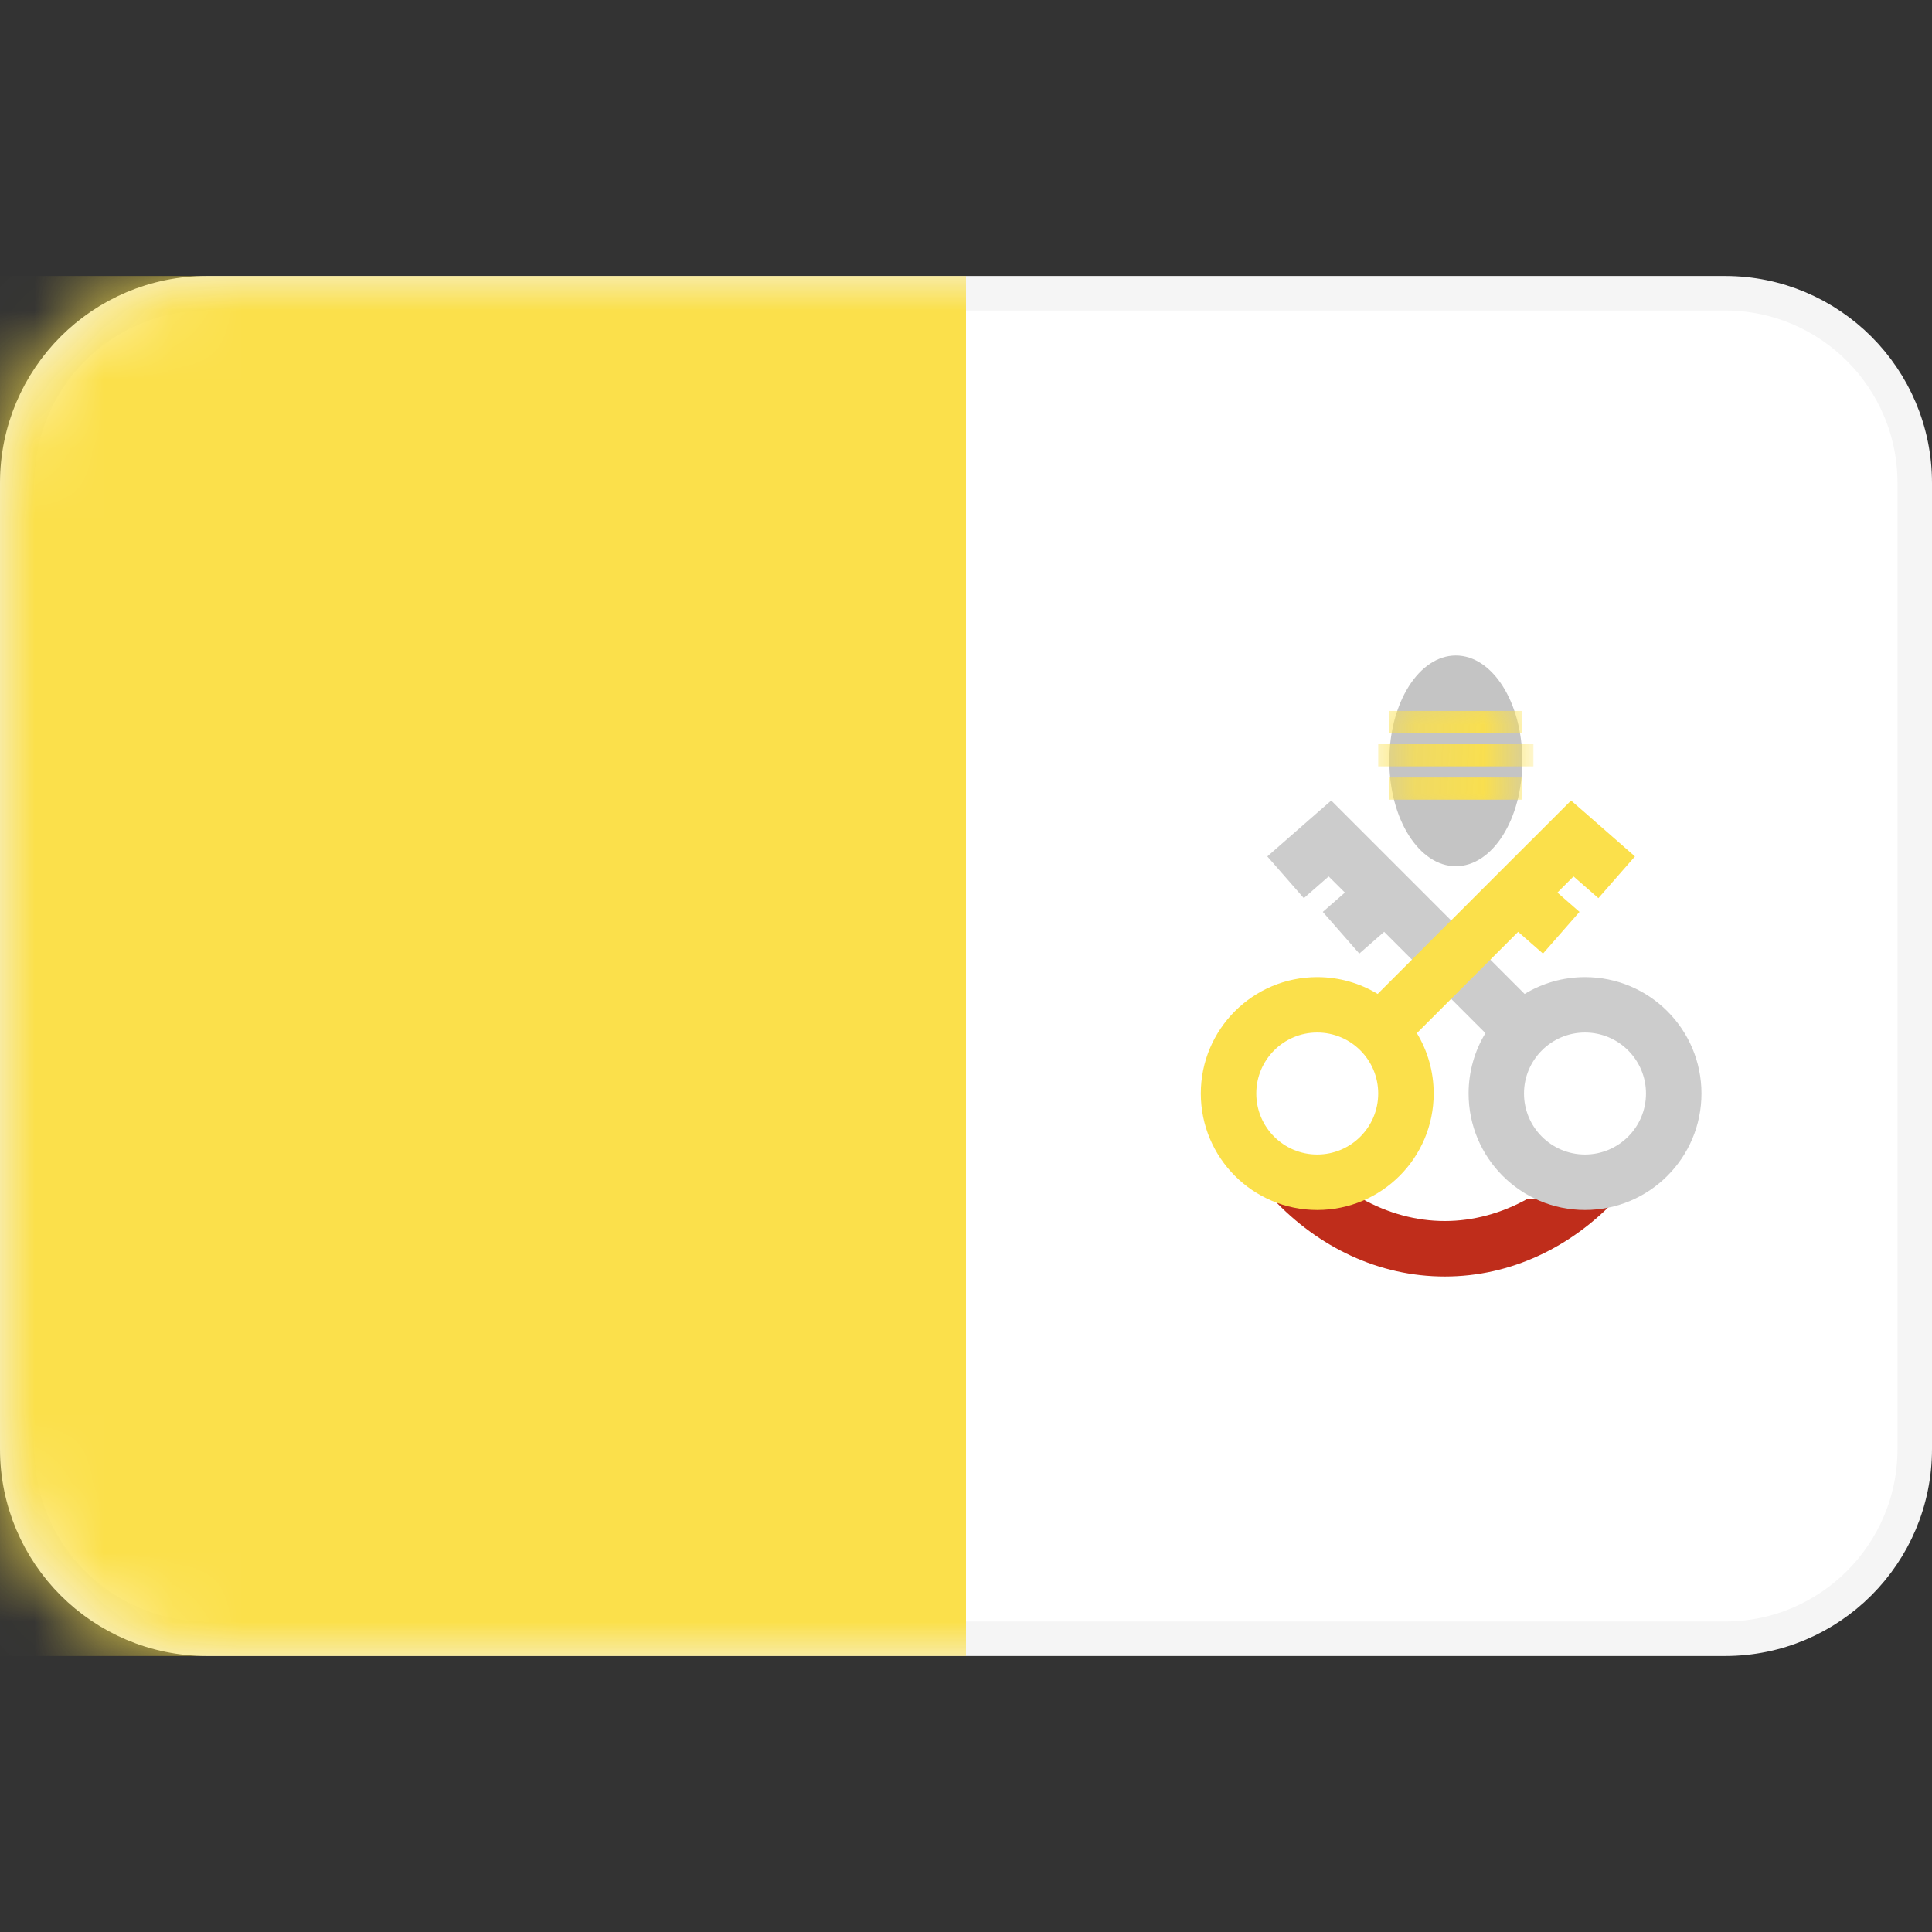 <svg width="28" height="28" viewBox="0 0 28 28" fill="none" xmlns="http://www.w3.org/2000/svg">
<rect x="0" y="0" width="28" height="28" fill="#333333" stroke="none"/>
<path d="M3 23.75H25C26.519 23.75 27.75 22.519 27.75 21V7C27.75 5.481 26.519 4.25 25 4.25H3C1.481 4.25 0.25 5.481 0.25 7V21C0.25 22.519 1.481 23.75 3 23.75Z" fill="white" stroke="#F5F5F5" stroke-width="0.5"/>
<mask id="mask0_107628_1066" style="mask-type:alpha" maskUnits="userSpaceOnUse" x="0" y="4" width="28" height="20">
<path d="M0 21C0 22.657 1.343 24 3 24H25C26.657 24 28 22.657 28 21V7C28 5.343 26.657 4 25 4H3C1.343 4 0 5.343 0 7V21Z" fill="white"/>
</mask>
<g mask="url(#mask0_107628_1066)">
<path d="M0 24H14V4H0V24Z" fill="#FBE04B"/>
<path fill-rule="evenodd" clip-rule="evenodd" d="M18.449 17.375C19.106 18.074 19.98 18.5 20.939 18.5C21.898 18.5 22.772 18.074 23.429 17.375H22.137C21.763 17.583 21.354 17.696 20.939 17.696C20.524 17.696 20.114 17.583 19.741 17.375H18.449Z" fill="#BF2D1B"/>
<path fill-rule="evenodd" clip-rule="evenodd" d="M19.01 11.849L19.293 11.602L19.559 11.868L20.362 12.671L22.096 14.405C22.351 14.25 22.651 14.161 22.971 14.161C23.903 14.161 24.659 14.916 24.659 15.848C24.659 16.78 23.903 17.536 22.971 17.536C22.039 17.536 21.284 16.78 21.284 15.848C21.284 15.528 21.373 15.228 21.528 14.973L20.06 13.505L19.7 13.82L19.171 13.216L19.491 12.936L19.256 12.702L18.896 13.017L18.367 12.412L19.01 11.849ZM22.087 15.848C22.087 16.336 22.483 16.732 22.971 16.732C23.459 16.732 23.855 16.336 23.855 15.848C23.855 15.36 23.459 14.964 22.971 14.964C22.483 14.964 22.087 15.36 22.087 15.848Z" fill="#CCCCCC"/>
<path fill-rule="evenodd" clip-rule="evenodd" d="M23.052 11.849L22.769 11.602L22.503 11.868L21.699 12.671L19.966 14.405C19.71 14.25 19.411 14.161 19.09 14.161C18.159 14.161 17.403 14.916 17.403 15.848C17.403 16.78 18.159 17.536 19.09 17.536C20.023 17.536 20.778 16.78 20.778 15.848C20.778 15.528 20.689 15.228 20.534 14.973L22.002 13.505L22.362 13.82L22.891 13.216L22.571 12.936L22.805 12.702L23.165 13.017L23.695 12.412L23.052 11.849ZM19.974 15.848C19.974 16.336 19.579 16.732 19.09 16.732C18.602 16.732 18.207 16.336 18.207 15.848C18.207 15.36 18.602 14.964 19.09 14.964C19.579 14.964 19.974 15.36 19.974 15.848Z" fill="#FBE04B"/>
<ellipse cx="21.099" cy="11.027" rx="0.964" ry="1.527" fill="#C4C4C4"/>
<mask id="mask1_107628_1066" style="mask-type:alpha" maskUnits="userSpaceOnUse" x="20" y="9" width="3" height="4">
<ellipse cx="21.099" cy="11.027" rx="0.964" ry="1.527" fill="#C4C4C4"/>
</mask>
<g mask="url(#mask1_107628_1066)">
<path d="M20.135 10.464L22.064 10.464" stroke="#FBE04B" stroke-width="0.321" stroke-linejoin="round"/>
<path d="M19.974 10.946L22.224 10.946" stroke="#FBE04B" stroke-width="0.321" stroke-linejoin="round"/>
<path d="M20.135 11.429H22.064" stroke="#FBE04B" stroke-width="0.321" stroke-linejoin="round"/>
</g>
</g>
</svg>
